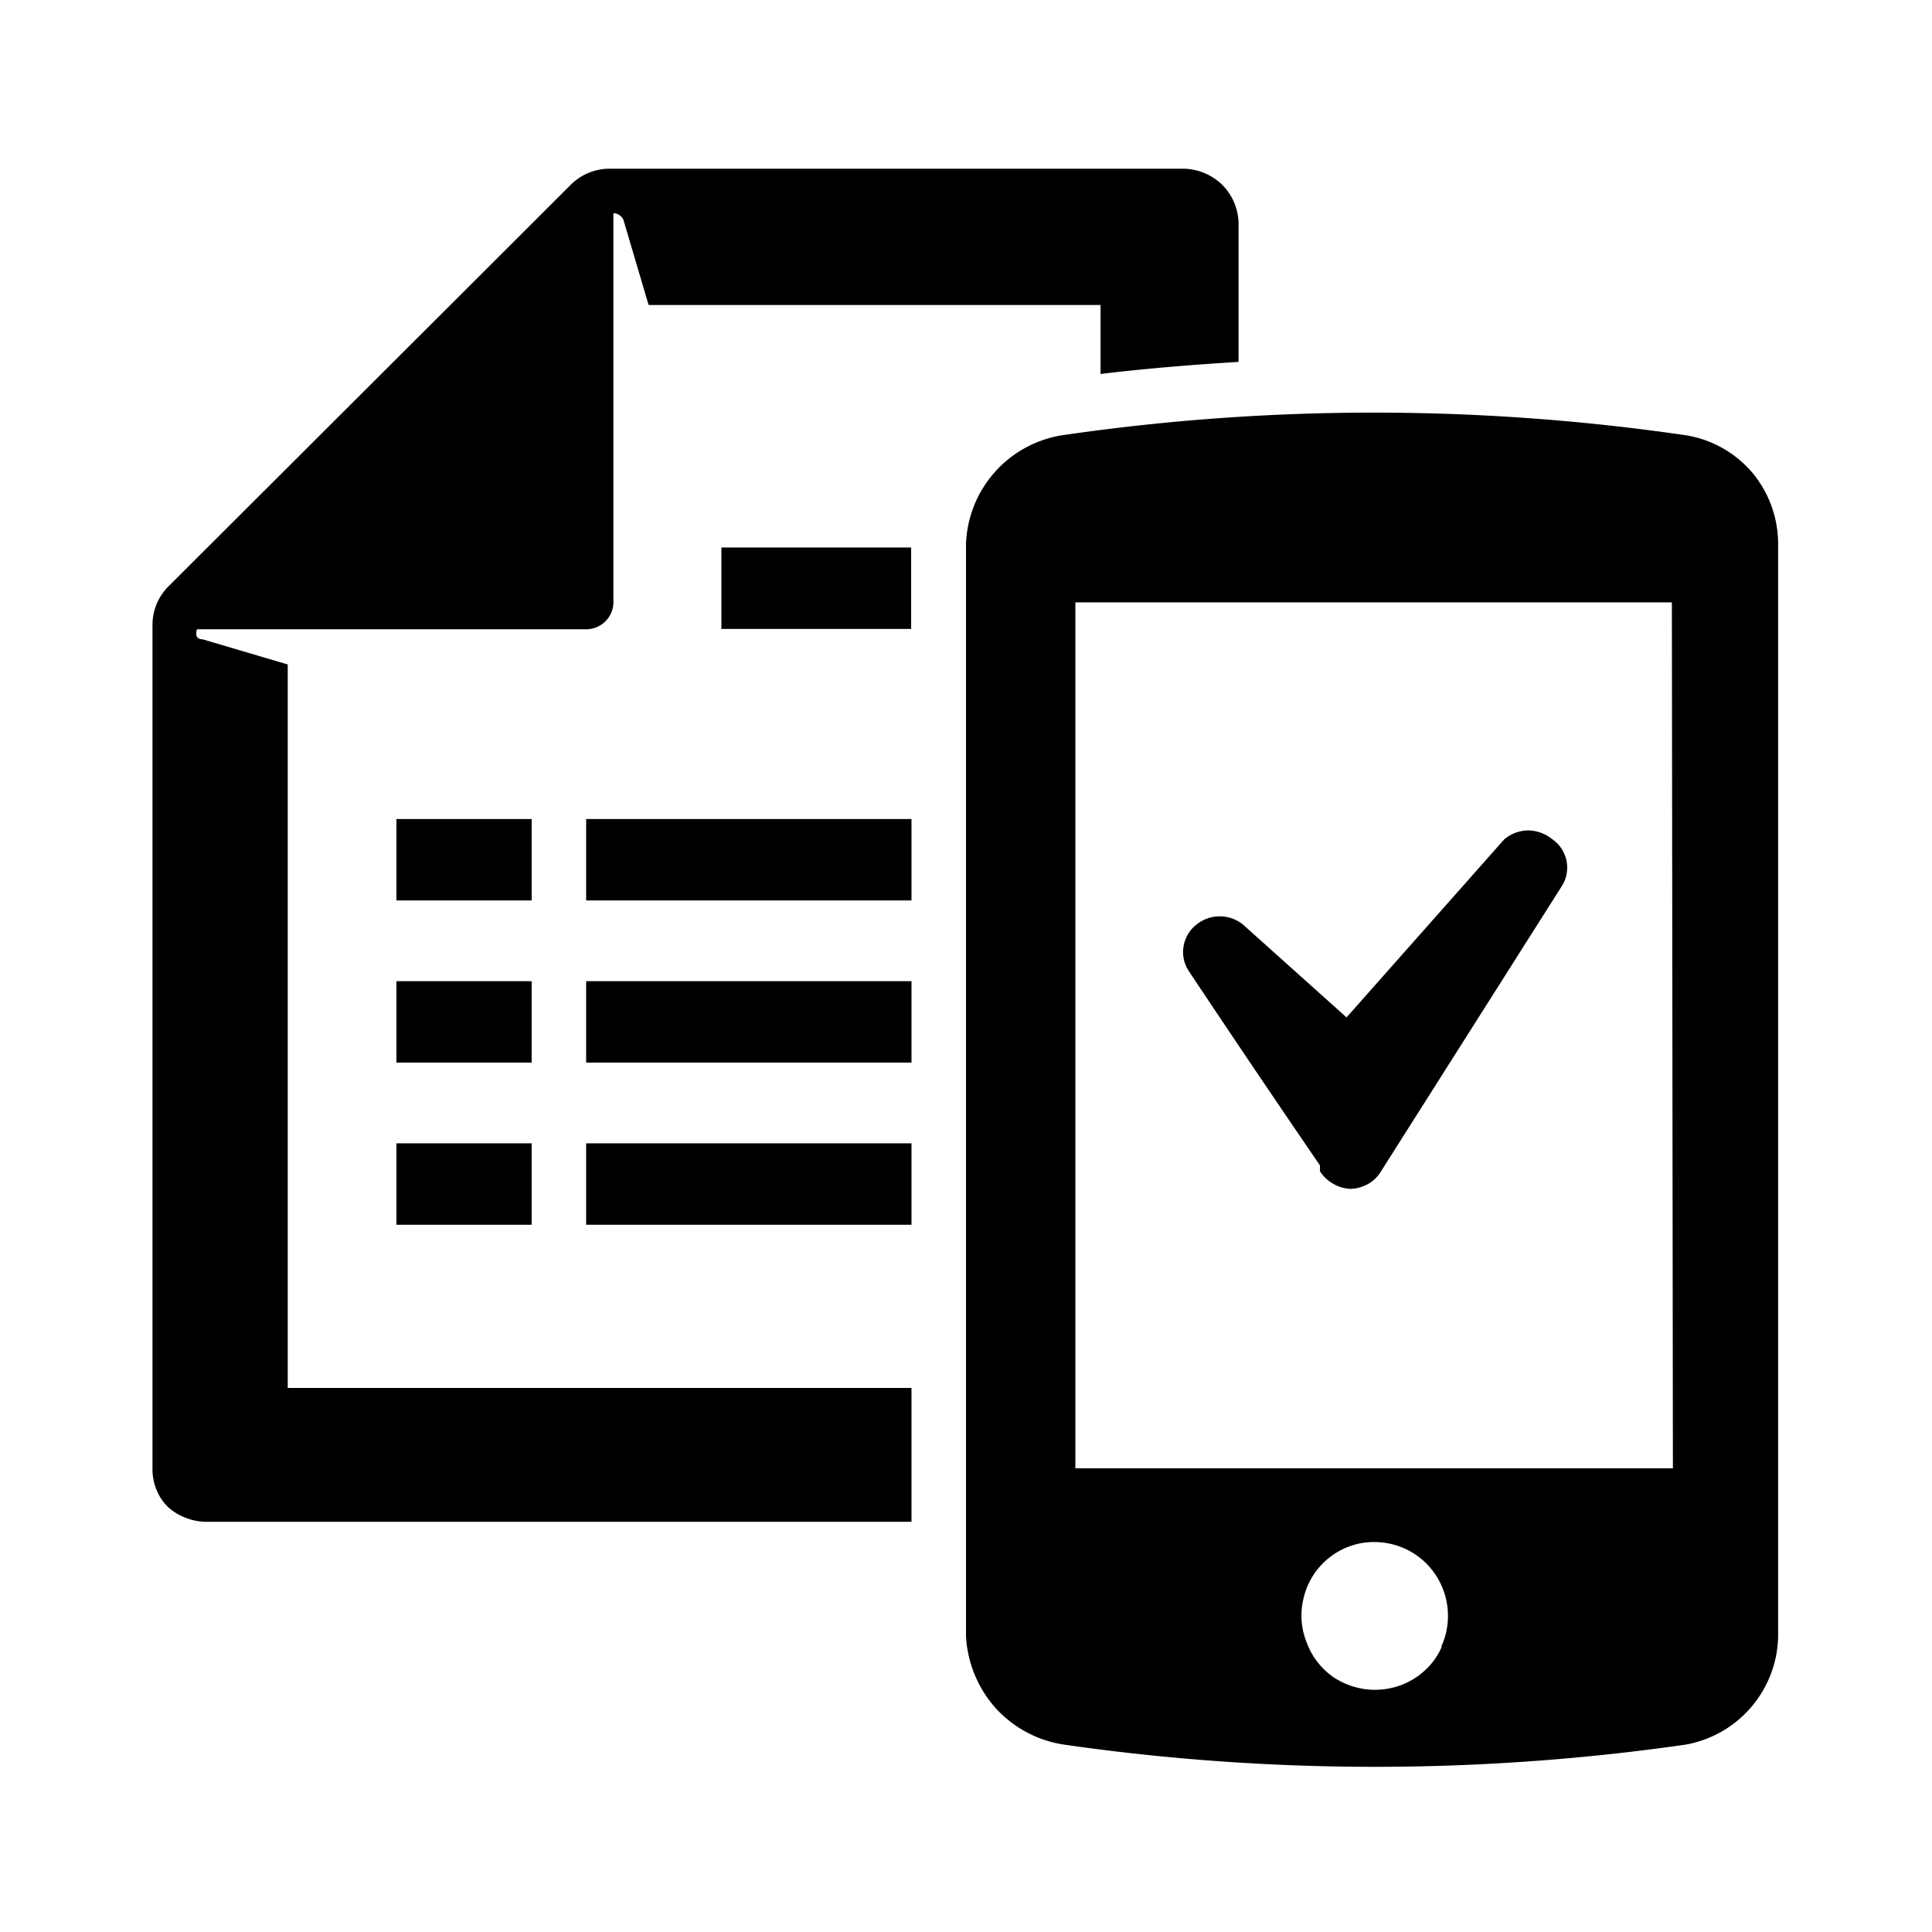 <svg xmlns="http://www.w3.org/2000/svg" viewBox="0 0 56 56"><g id="toegangsbewijzen"><path d="M8.34,19.26l-2.47-.73c-.27,0-.16-.29-.16-.29H17a.79.79,0,0,0,.78-.78V6.18a.33.33,0,0,1,.29.19l.73,2.47h13.1v2c1.32-.16,2.69-.27,4-.35V6.47a1.62,1.62,0,0,0-.47-1.11,1.65,1.65,0,0,0-1.11-.47H17.64a1.59,1.59,0,0,0-1.11.48L4.88,17a1.57,1.57,0,0,0-.46,1.1V42.59a1.53,1.53,0,0,0,.12.6,1.41,1.41,0,0,0,.35.51A1.57,1.57,0,0,0,5.4,44a1.61,1.61,0,0,0,.61.11H26.42V40.23H8.34Z"/><path d="M38.26,33.78l0,.17a1.1,1.1,0,0,0,.38.36,1.08,1.08,0,0,0,.5.15,1.11,1.11,0,0,0,.51-.14,1,1,0,0,0,.38-.37l5.23-8.25A1,1,0,0,0,45,24.33a1.14,1.14,0,0,0-.7-.26,1.1,1.1,0,0,0-.7.26l-4.57,5.16-3-2.69a1.07,1.07,0,0,0-1.35,0,1,1,0,0,0-.37.61,1,1,0,0,0,.13.71S36.11,30.64,38.26,33.78Z"/><path d="M50.8,13.71a3.2,3.2,0,0,0-1.91-1.09h0a62.58,62.58,0,0,0-18.13,0A3.31,3.31,0,0,0,28,15.77V47.43a3.41,3.41,0,0,0,.85,2.07,3.35,3.35,0,0,0,2,1.07,63.39,63.39,0,0,0,18,0,3.25,3.25,0,0,0,2.69-3.14V15.77A3.23,3.23,0,0,0,50.8,13.71Zm-9,34a2,2,0,0,1-.48.69,2.13,2.13,0,0,1-.7.44,2.21,2.21,0,0,1-.8.14h0a2.2,2.2,0,0,1-1.16-.36,2.1,2.1,0,0,1-.78-1,2.07,2.07,0,0,1-.11-1.23,2.11,2.11,0,0,1,1.68-1.66,2.17,2.17,0,0,1,1.23.14,2.12,2.12,0,0,1,.94.79,2.15,2.15,0,0,1,.35,1.19A2.11,2.11,0,0,1,41.77,47.74Zm6.69-5.15H31.17V17.46H48.46Z"/><rect x="20.91" y="15.87" width="5.5" height="2.36"/><rect x="16.99" y="23.74" width="9.43" height="2.36"/><rect x="11.49" y="23.74" width="3.92" height="2.36"/><rect x="16.99" y="28.44" width="9.43" height="2.36"/><rect x="11.49" y="28.44" width="3.92" height="2.36"/><rect x="11.49" y="33.14" width="3.92" height="2.36"/><rect x="16.99" y="33.14" width="9.43" height="2.36"/></g></svg>
